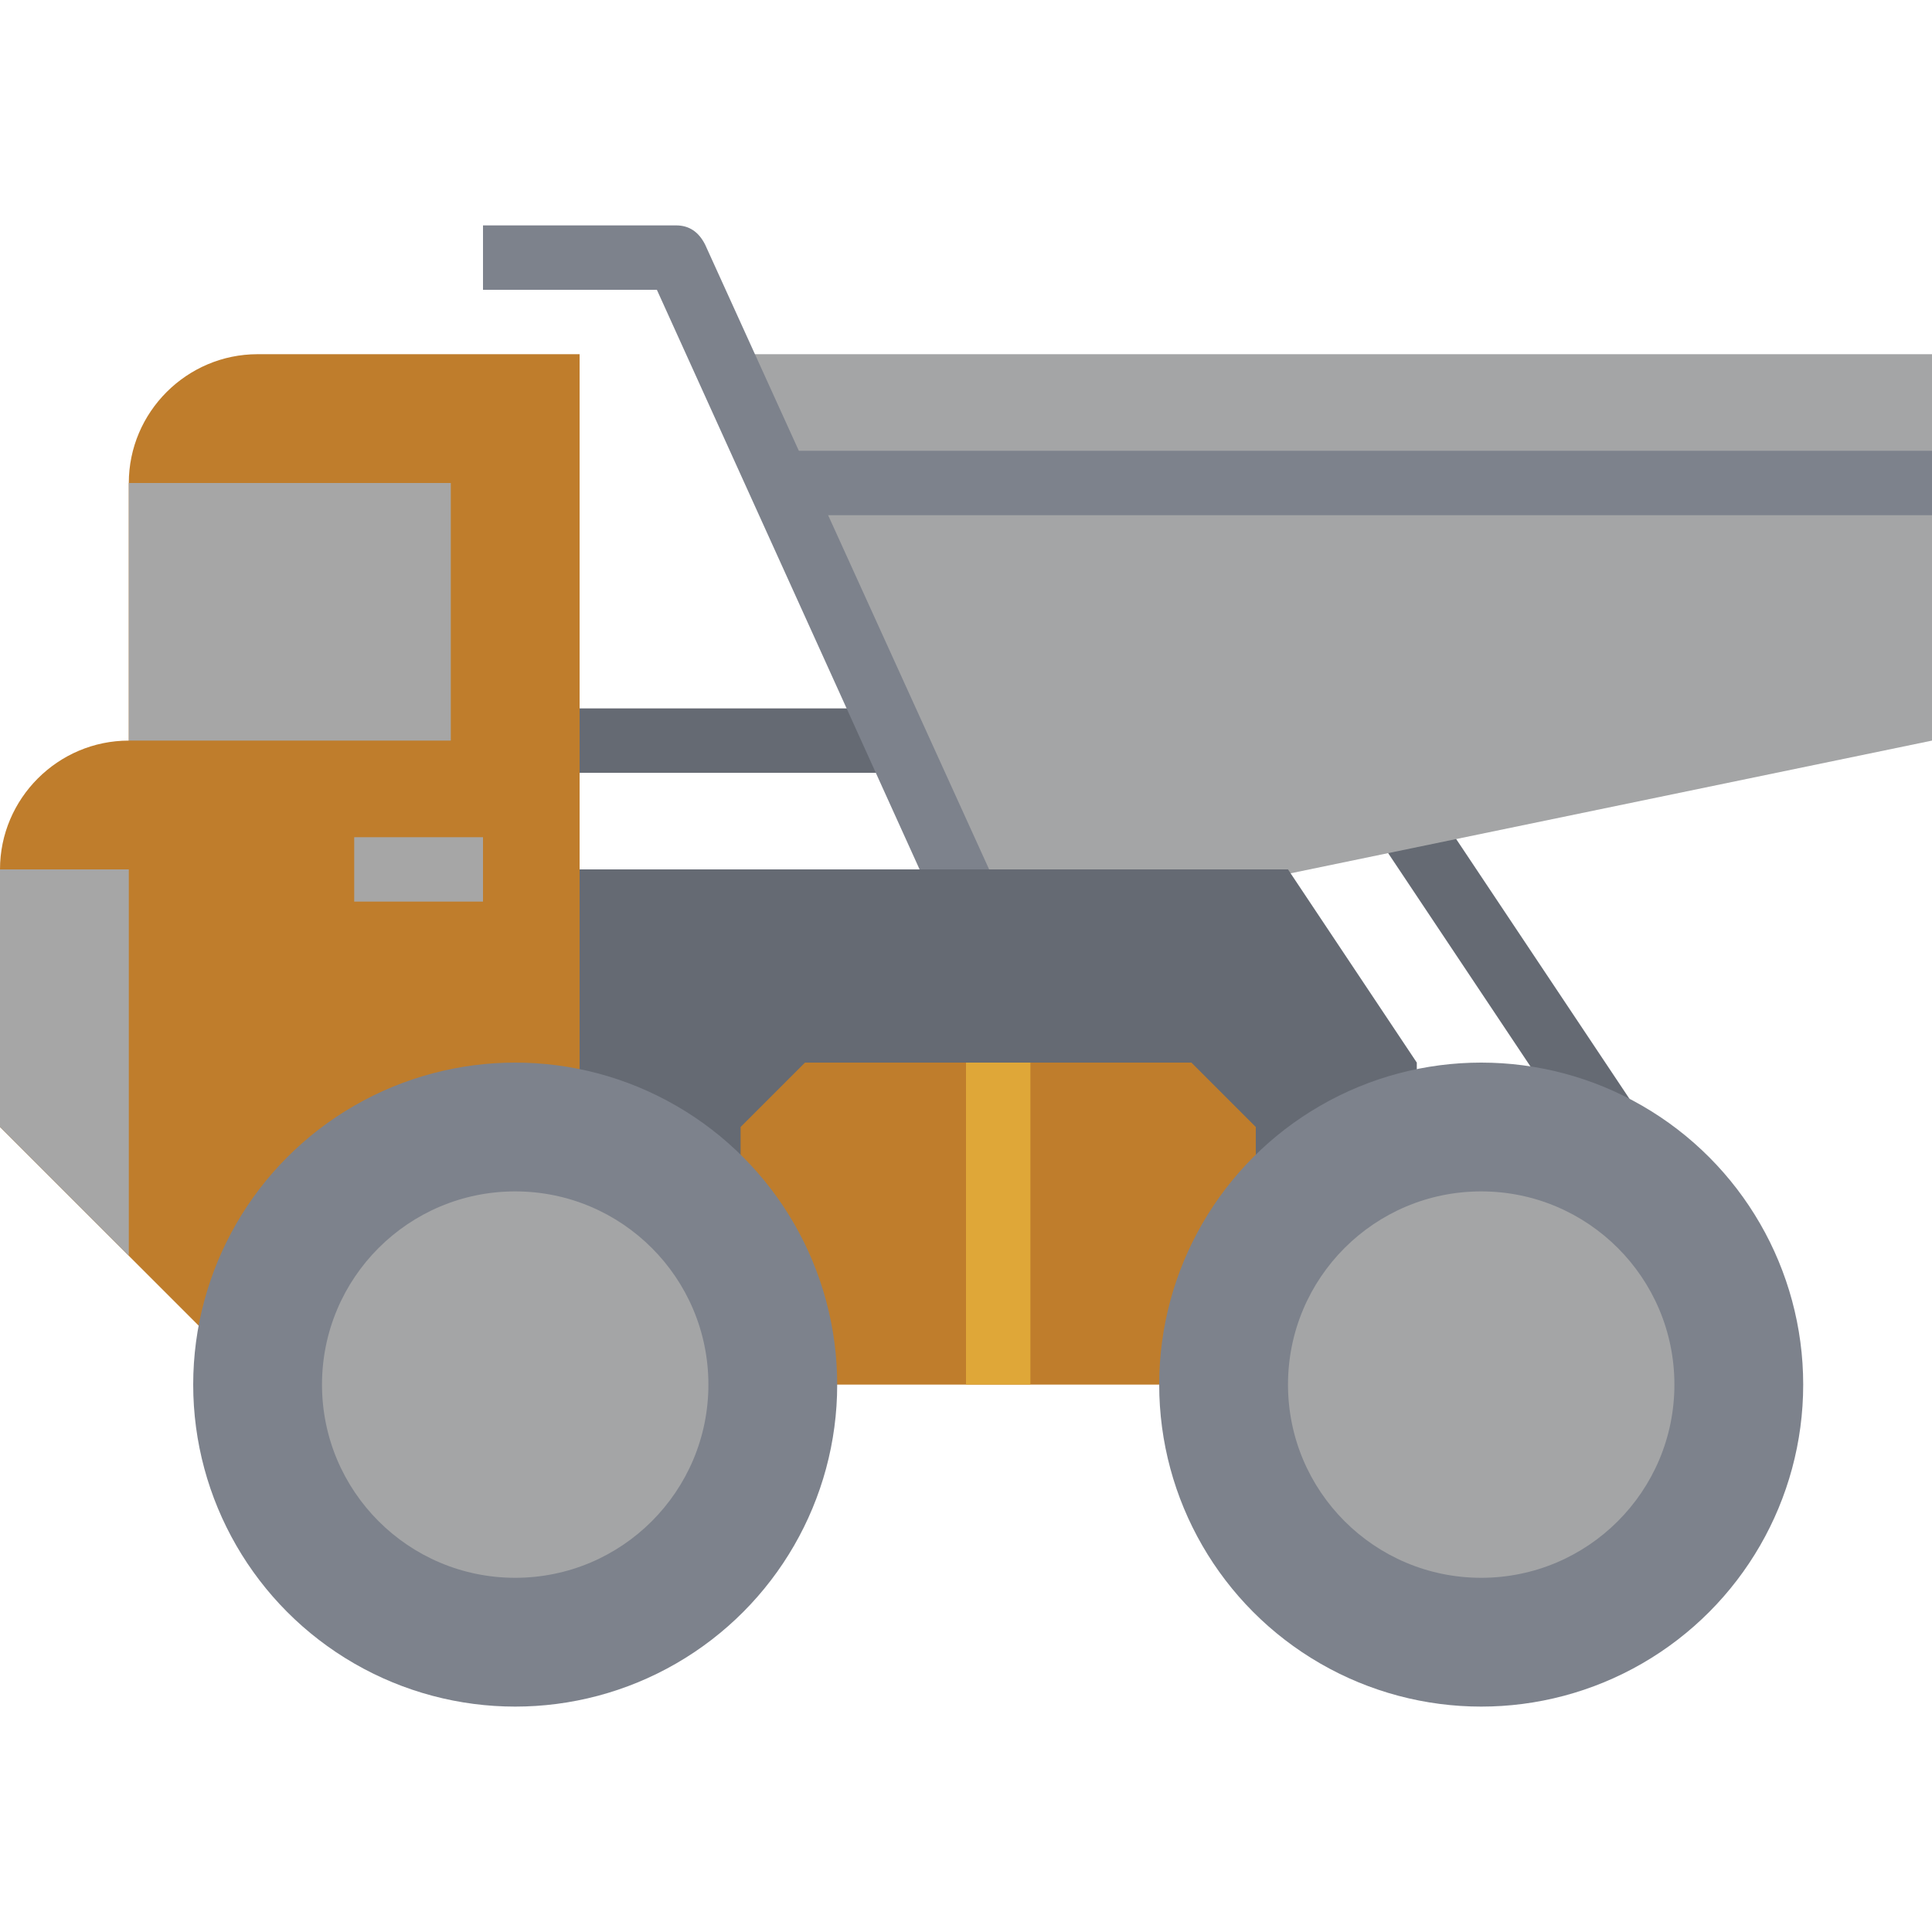 <?xml version="1.0" encoding="iso-8859-1"?>
<!-- Generator: Adobe Illustrator 19.0.0, SVG Export Plug-In . SVG Version: 6.00 Build 0)  -->
<svg version="1.1" id="Capa_1" xmlns="http://www.w3.org/2000/svg" xmlns:xlink="http://www.w3.org/1999/xlink" x="0px" y="0px"
	 viewBox="0 0 480 480" style="enable-background:new 0 0 480 480;" xml:space="preserve">
<g>
	<rect x="144" y="176" style="fill:#656A73;" width="80" height="16"/>
	
		<rect x="360.02" y="174.41" transform="matrix(-0.832 0.555 -0.555 -0.832 802.928 220.929)" style="fill:#656A73;" width="16.001" height="115.205"/>
</g>
<polygon style="fill:#A4A5A6;" points="182.4,88 480,88 480,184 248,232 "/>
<g>
	<rect x="192" y="112" style="fill:#7D828C;" width="288" height="16"/>
	<path style="fill:#7D828C;" d="M240.8,243.2L163.2,72H120V56h48c3.2,0,5.6,1.6,7.2,4.8l80,176L240.8,243.2z"/>
</g>
<polygon style="fill:#656A73;" points="352,288 144,288 144,216 320,216 352,264 "/>
<g>
	<path style="fill:#BF7D2C;" d="M56,336L0,280v-64c0-17.6,14.4-32,32-32l0,0v-64c0-17.6,14.4-32,32-32h80v184"/>
	<polygon style="fill:#BF7D2C;" points="184,280 200,264 296,264 312,280 312,344 184,344 	"/>
</g>
<g>
	<circle style="fill:#7D828C;" cx="128" cy="344" r="80"/>
	<circle style="fill:#7D828C;" cx="368" cy="344" r="80"/>
</g>
<g>
	<circle style="fill:#A4A5A6;" cx="128" cy="344" r="48"/>
	<circle style="fill:#A4A5A6;" cx="368" cy="344" r="48"/>
</g>
<rect x="88" y="208" style="fill:#A6A6A6;" width="32" height="16"/>
<rect x="240" y="264" style="fill:#DFA738;" width="16" height="80"/>
<g>
	<rect x="32" y="120" style="fill:#A6A6A6;" width="80" height="64"/>
	<polygon style="fill:#A6A6A6;" points="32,312 32,216 0,216 0,280 	"/>
</g>
<g>
</g>
<g>
</g>
<g>
</g>
<g>
</g>
<g>
</g>
<g>
</g>
<g>
</g>
<g>
</g>
<g>
</g>
<g>
</g>
<g>
</g>
<g>
</g>
<g>
</g>
<g>
</g>
<g>
</g>
</svg>
